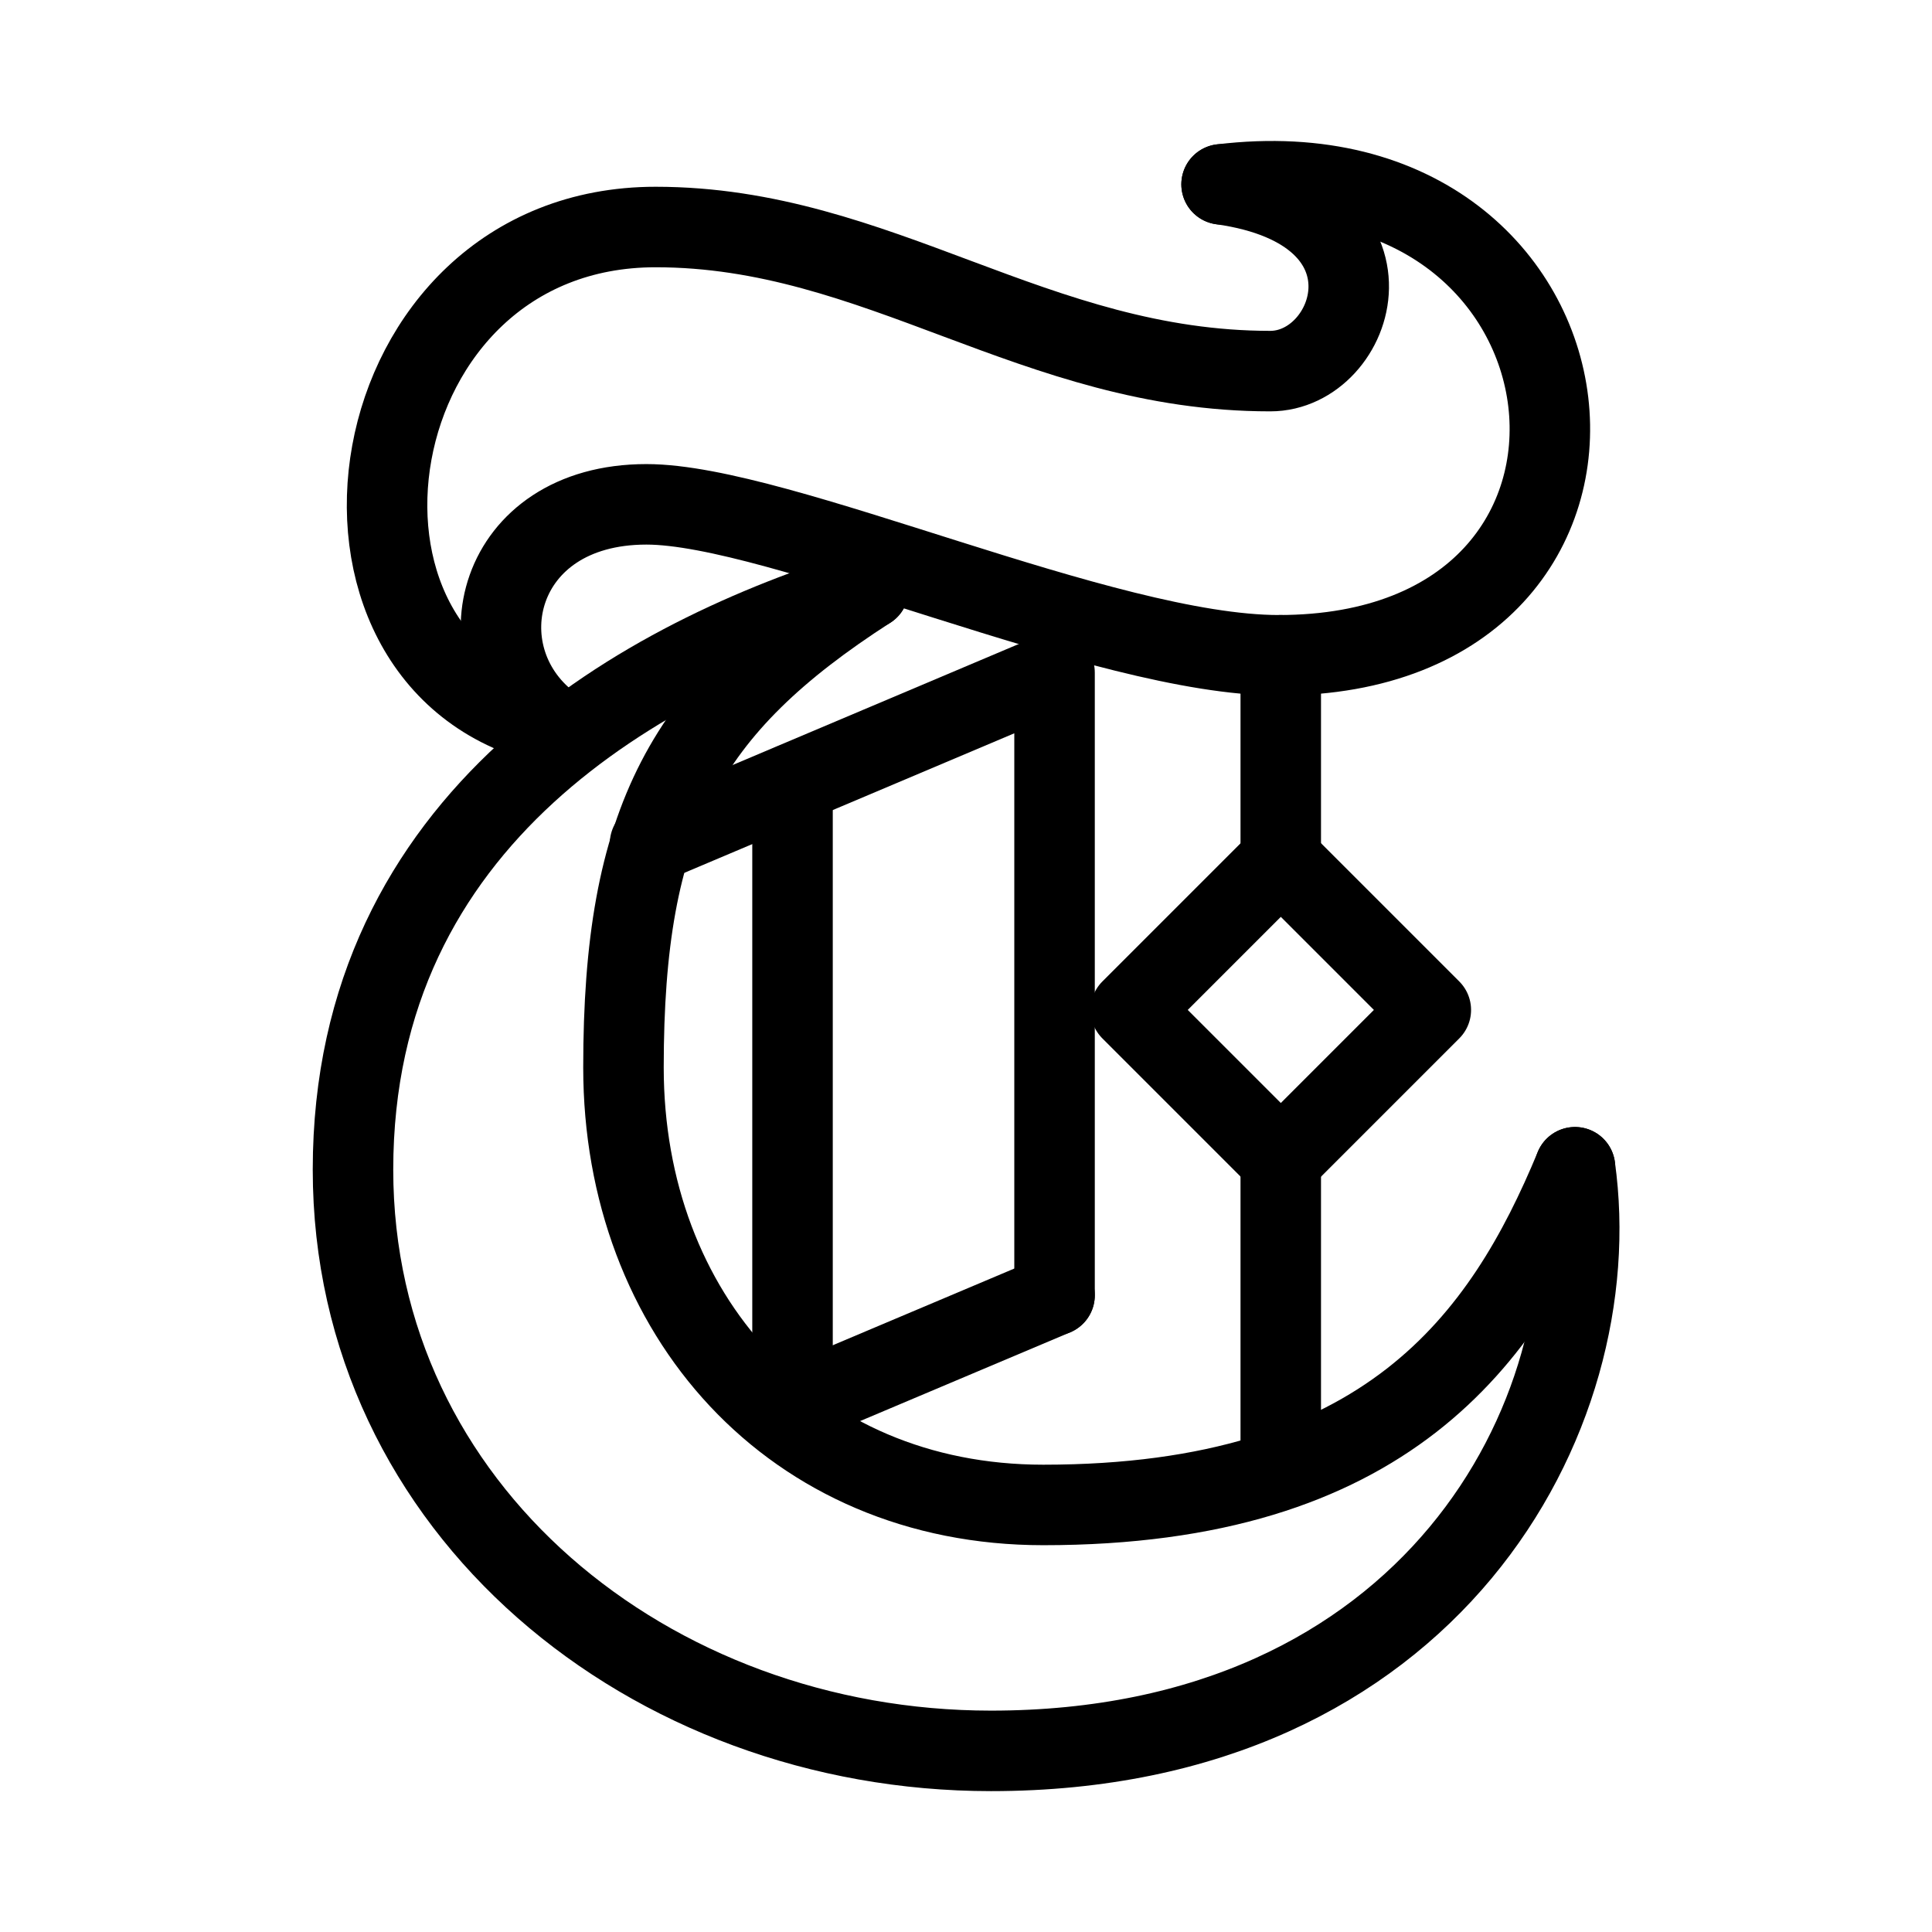 <svg xmlns="http://www.w3.org/2000/svg" viewBox="0 0 48 48"><defs><style>.a{stroke-width:2px;stroke-width:2px;fill:none;stroke:#000;stroke-linecap:round;stroke-linejoin:round;}</style></defs><path class="a" d="M30.35,4.58c9.84-1.19,11.33,11.7,1.42,11.7-4.34,0-12.4-3.75-15.71-3.75-3.77,0-4.62,3.75-2.41,5.45"/><path class="a" d="M30.35,4.58c4.68.66,3.34,4.64,1.21,4.64-5.85,0-9.73-3.58-15.27-3.58C8.78,5.64,7.2,16.47,13.65,18"/><rect class="a" x="29.18" y="22.46" width="5.27" height="5.27" transform="translate(27.07 -15.15) rotate(45)"/><line class="a" x1="31.82" y1="21.37" x2="31.82" y2="16.28"/><line class="a" x1="31.82" y1="28.83" x2="31.82" y2="36.48"/><path class="a" d="M39.13,29c-1.77,4.27-4.67,8.39-13.21,8.39-6.23,0-10.43-4.74-10.43-10.87S17,17.58,21.58,14.63"/><polyline class="a" points="26.2 32.18 26.2 16.71 16.15 20.96"/><line class="a" x1="19.69" y1="34.93" x2="26.2" y2="32.18"/><line class="a" x1="19.69" y1="19.47" x2="19.69" y2="34.41"/><path class="a" d="M39.13,29C40,35.2,35.52,43.5,24.62,43.5c-8.47,0-15.85-6-15.85-14.44,0-8.77,7.22-12.71,12.81-14.43"/></svg>